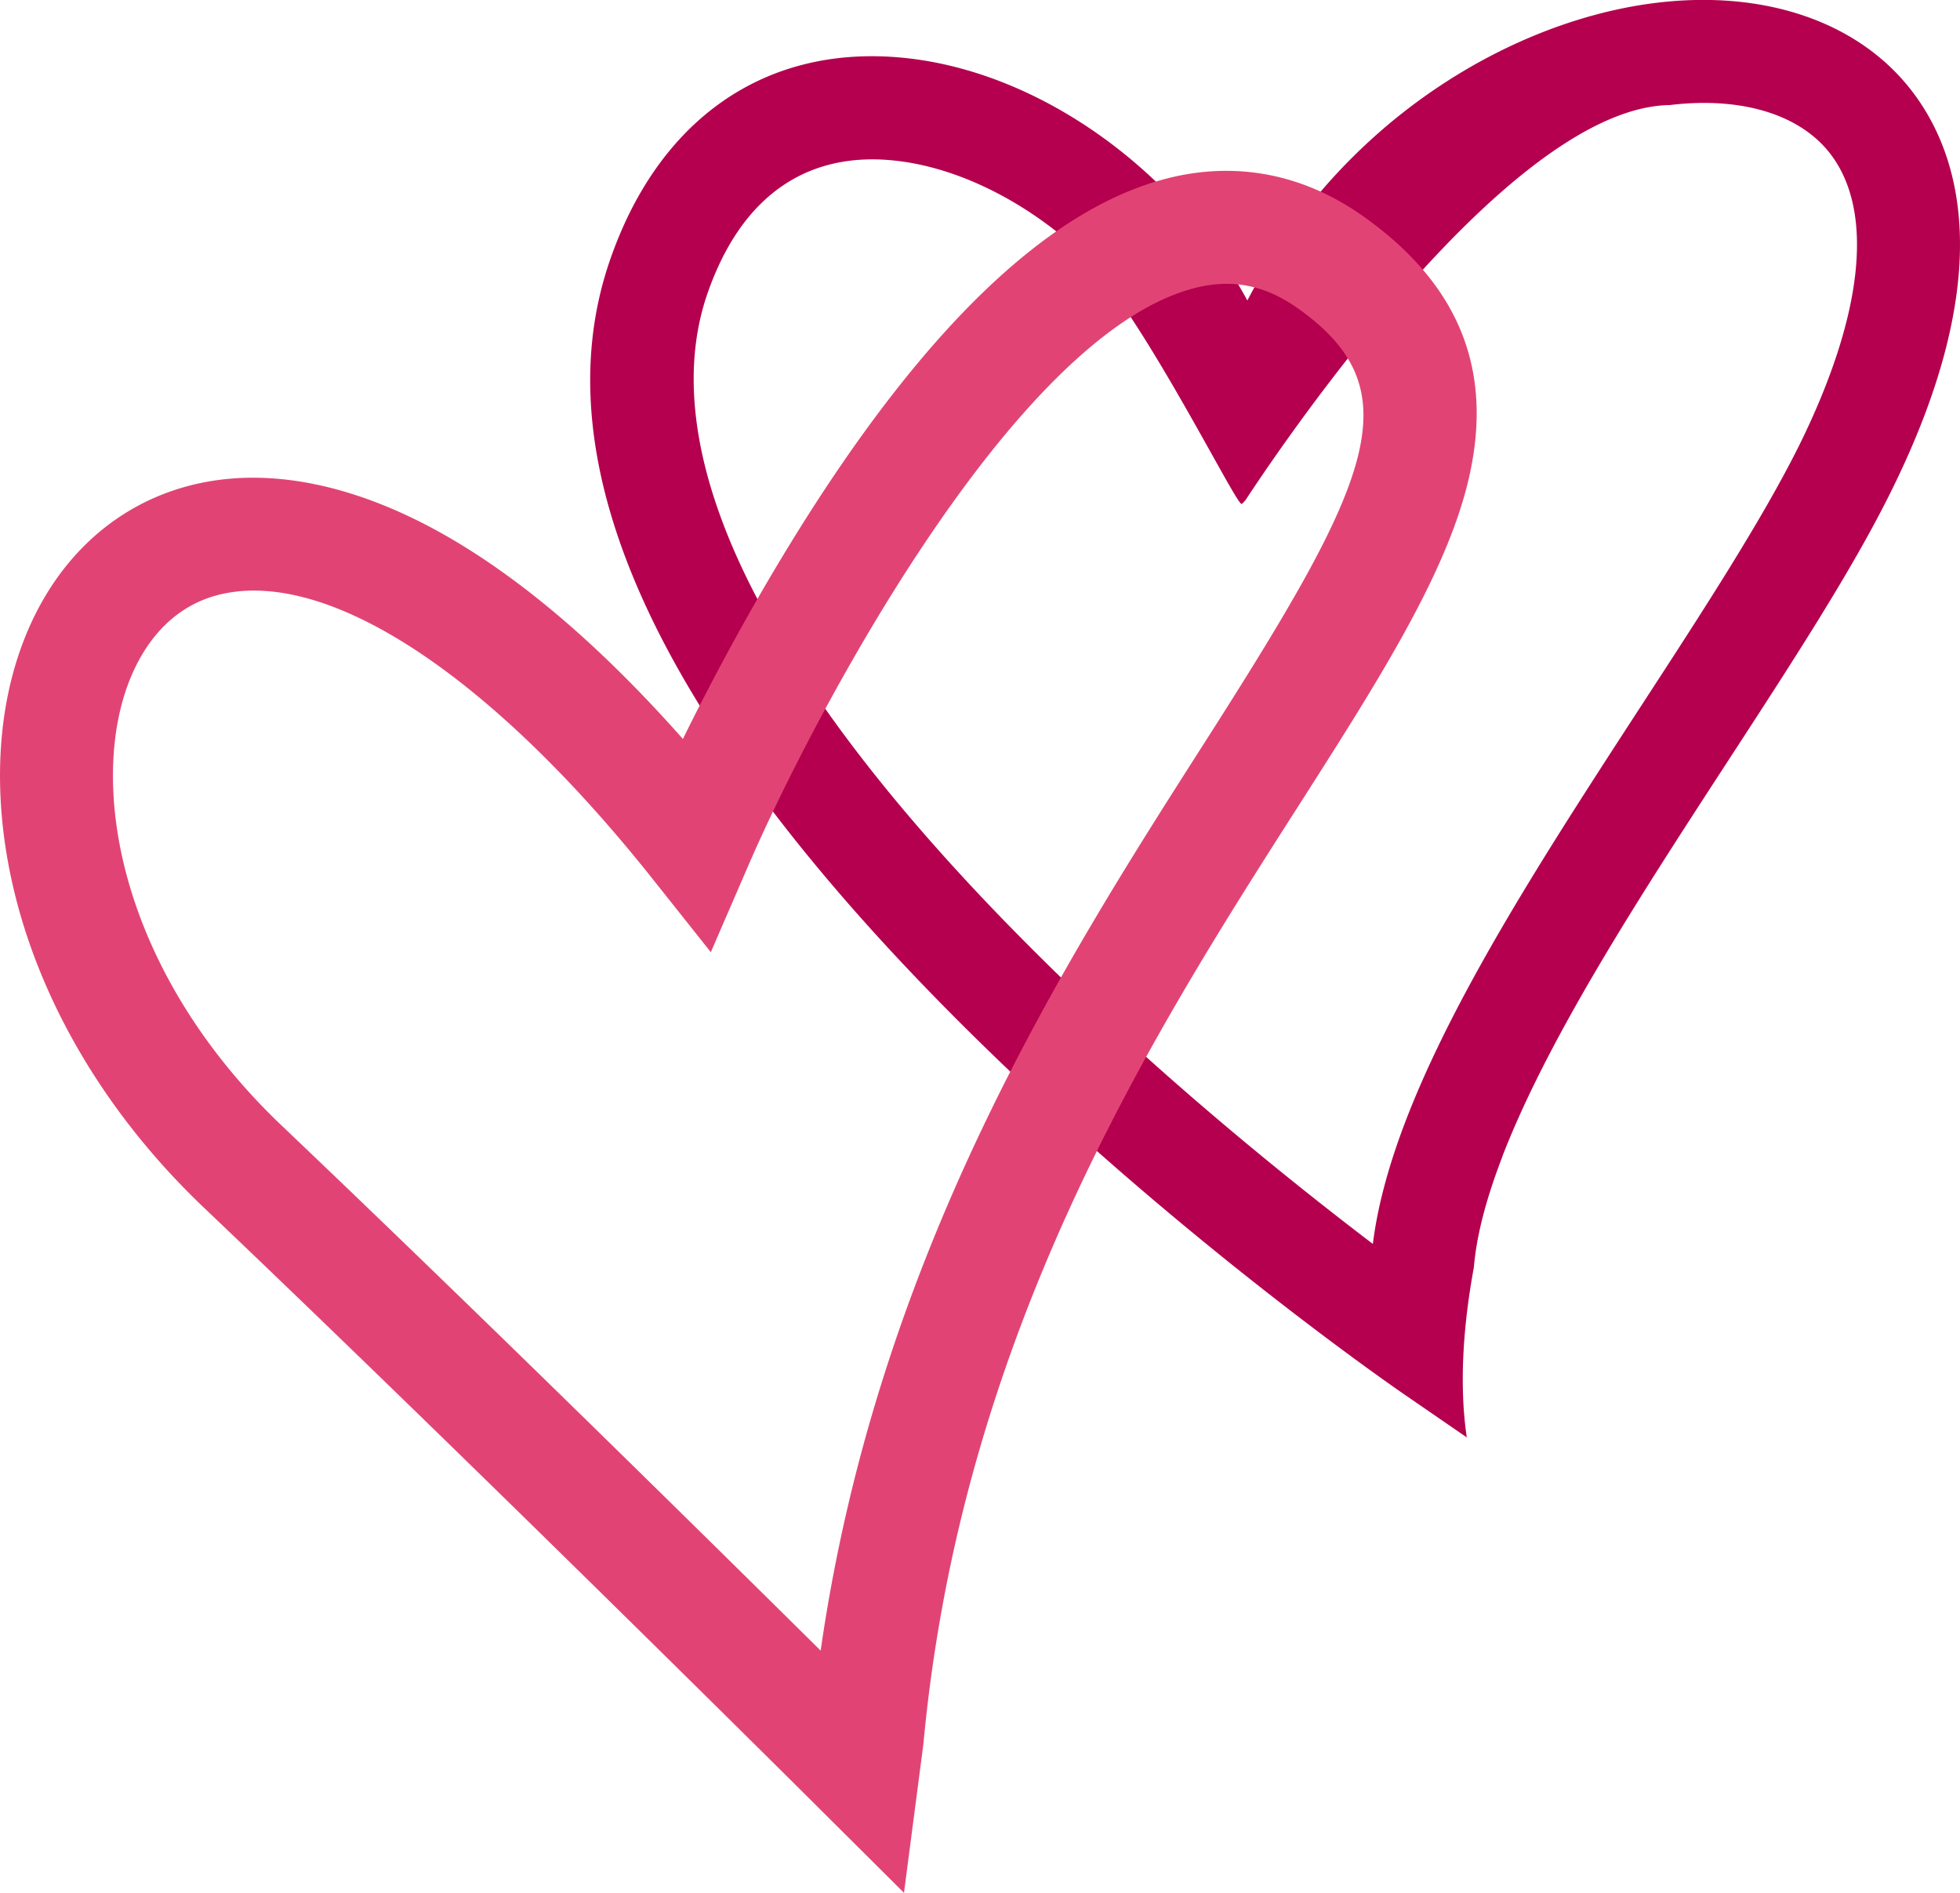 <svg id="Layer_5" data-name="Layer 5" xmlns="http://www.w3.org/2000/svg" viewBox="0 0 485.57 468.83"><defs><style>.cls-1{fill:#b4004e;}.cls-2{fill:#e14474;}</style></defs><path class="cls-1" d="M1049.74,343.51c-14.3-18.83-40.64-26.67-70.48-21-22.13,4.24-44.36,15.53-62.6,31.8a143.09,143.09,0,0,0-31.74,40.84c-17.44-32.24-52.2-57.59-87-60.27-33.15-2.55-59,15.78-70.91,50.29-17.31,50.11,11.35,113.11,85.14,187.25,53,53.28,109.74,92.39,112.13,94l15,10.32c-2.1-14.15-.57-29.52,1.77-42.23q.95-11.52,7.07-27.37c0-.05,0-.07,0-.07h0q2.69-6.95,6.37-14.71c12.48-26.31,31.36-55.29,49.6-83.32,15.68-24.1,30.5-46.84,40.11-66.22C1070.7,389.6,1061.83,359.44,1049.74,343.51Zm-28.35,88c-9,18-23.37,40.19-38.64,63.63-30.56,47-61.93,95.13-66.74,133.68-21.38-16.26-54.72-43.11-86-74.62-82.42-82.89-88.38-133.13-78.88-160.68,7.56-21.88,21.65-33.33,40.91-33.33,1.29,0,2.6.05,3.93.16,15.41,1.18,32.39,9.15,46.59,21.84,14.77,13.21,39.29,63.27,40.93,63.35.1,0,.42-.31.93-.89h0c10.1-15.38,65.78-97.33,105.15-97.91h0c17.67-2.14,32.33,2.27,39.87,12.2C1040.34,373.32,1037.49,399.1,1021.39,431.52Z" transform="translate(-575.9 -320.72)"/><path class="cls-2" d="M799.85,789.54l-20.09-20c-.87-.87-87.57-87.16-153.27-149.63-20.8-19.77-36.06-43.32-44.14-68.08-7.49-22.94-8.49-46.31-2.81-65.82,7.17-24.67,24.22-41.36,46.79-45.8,18.42-3.63,39.71,1.24,61.57,14.08,18.59,10.92,37.76,27.51,57.18,49.46,6.52-13.23,16.12-31.5,27.92-50.52,31.17-50.24,61.59-79.81,90.42-87.88,17.67-5,35.06-1.85,50.29,9,24.62,17.48,32.9,39.7,25.3,67.94-6.15,22.81-22.54,48.46-41.51,78.16-18.29,28.62-39,61.05-56.56,99.46-20.19,44.21-32.05,87.61-36.27,132.67l-.06.5ZM638.81,467a36.31,36.31,0,0,0-7.07.67c-16.35,3.22-22.88,17.76-25.32,26.15-7.75,26.66,1.42,69.71,39.37,105.79,46.58,44.29,103.63,100.46,133.42,129.94,14.09-98.1,60.34-170.46,94.69-224.23,41.51-64.95,52.5-87.67,23.6-108.18-8.45-6-16.88-7.54-26.52-4.84-44.79,12.53-94.37,107.33-109.69,142.8L752,556.56l-14.54-18.29C701.46,493,665.28,467,638.81,467Z" transform="translate(-575.9 -320.72)"/></svg>